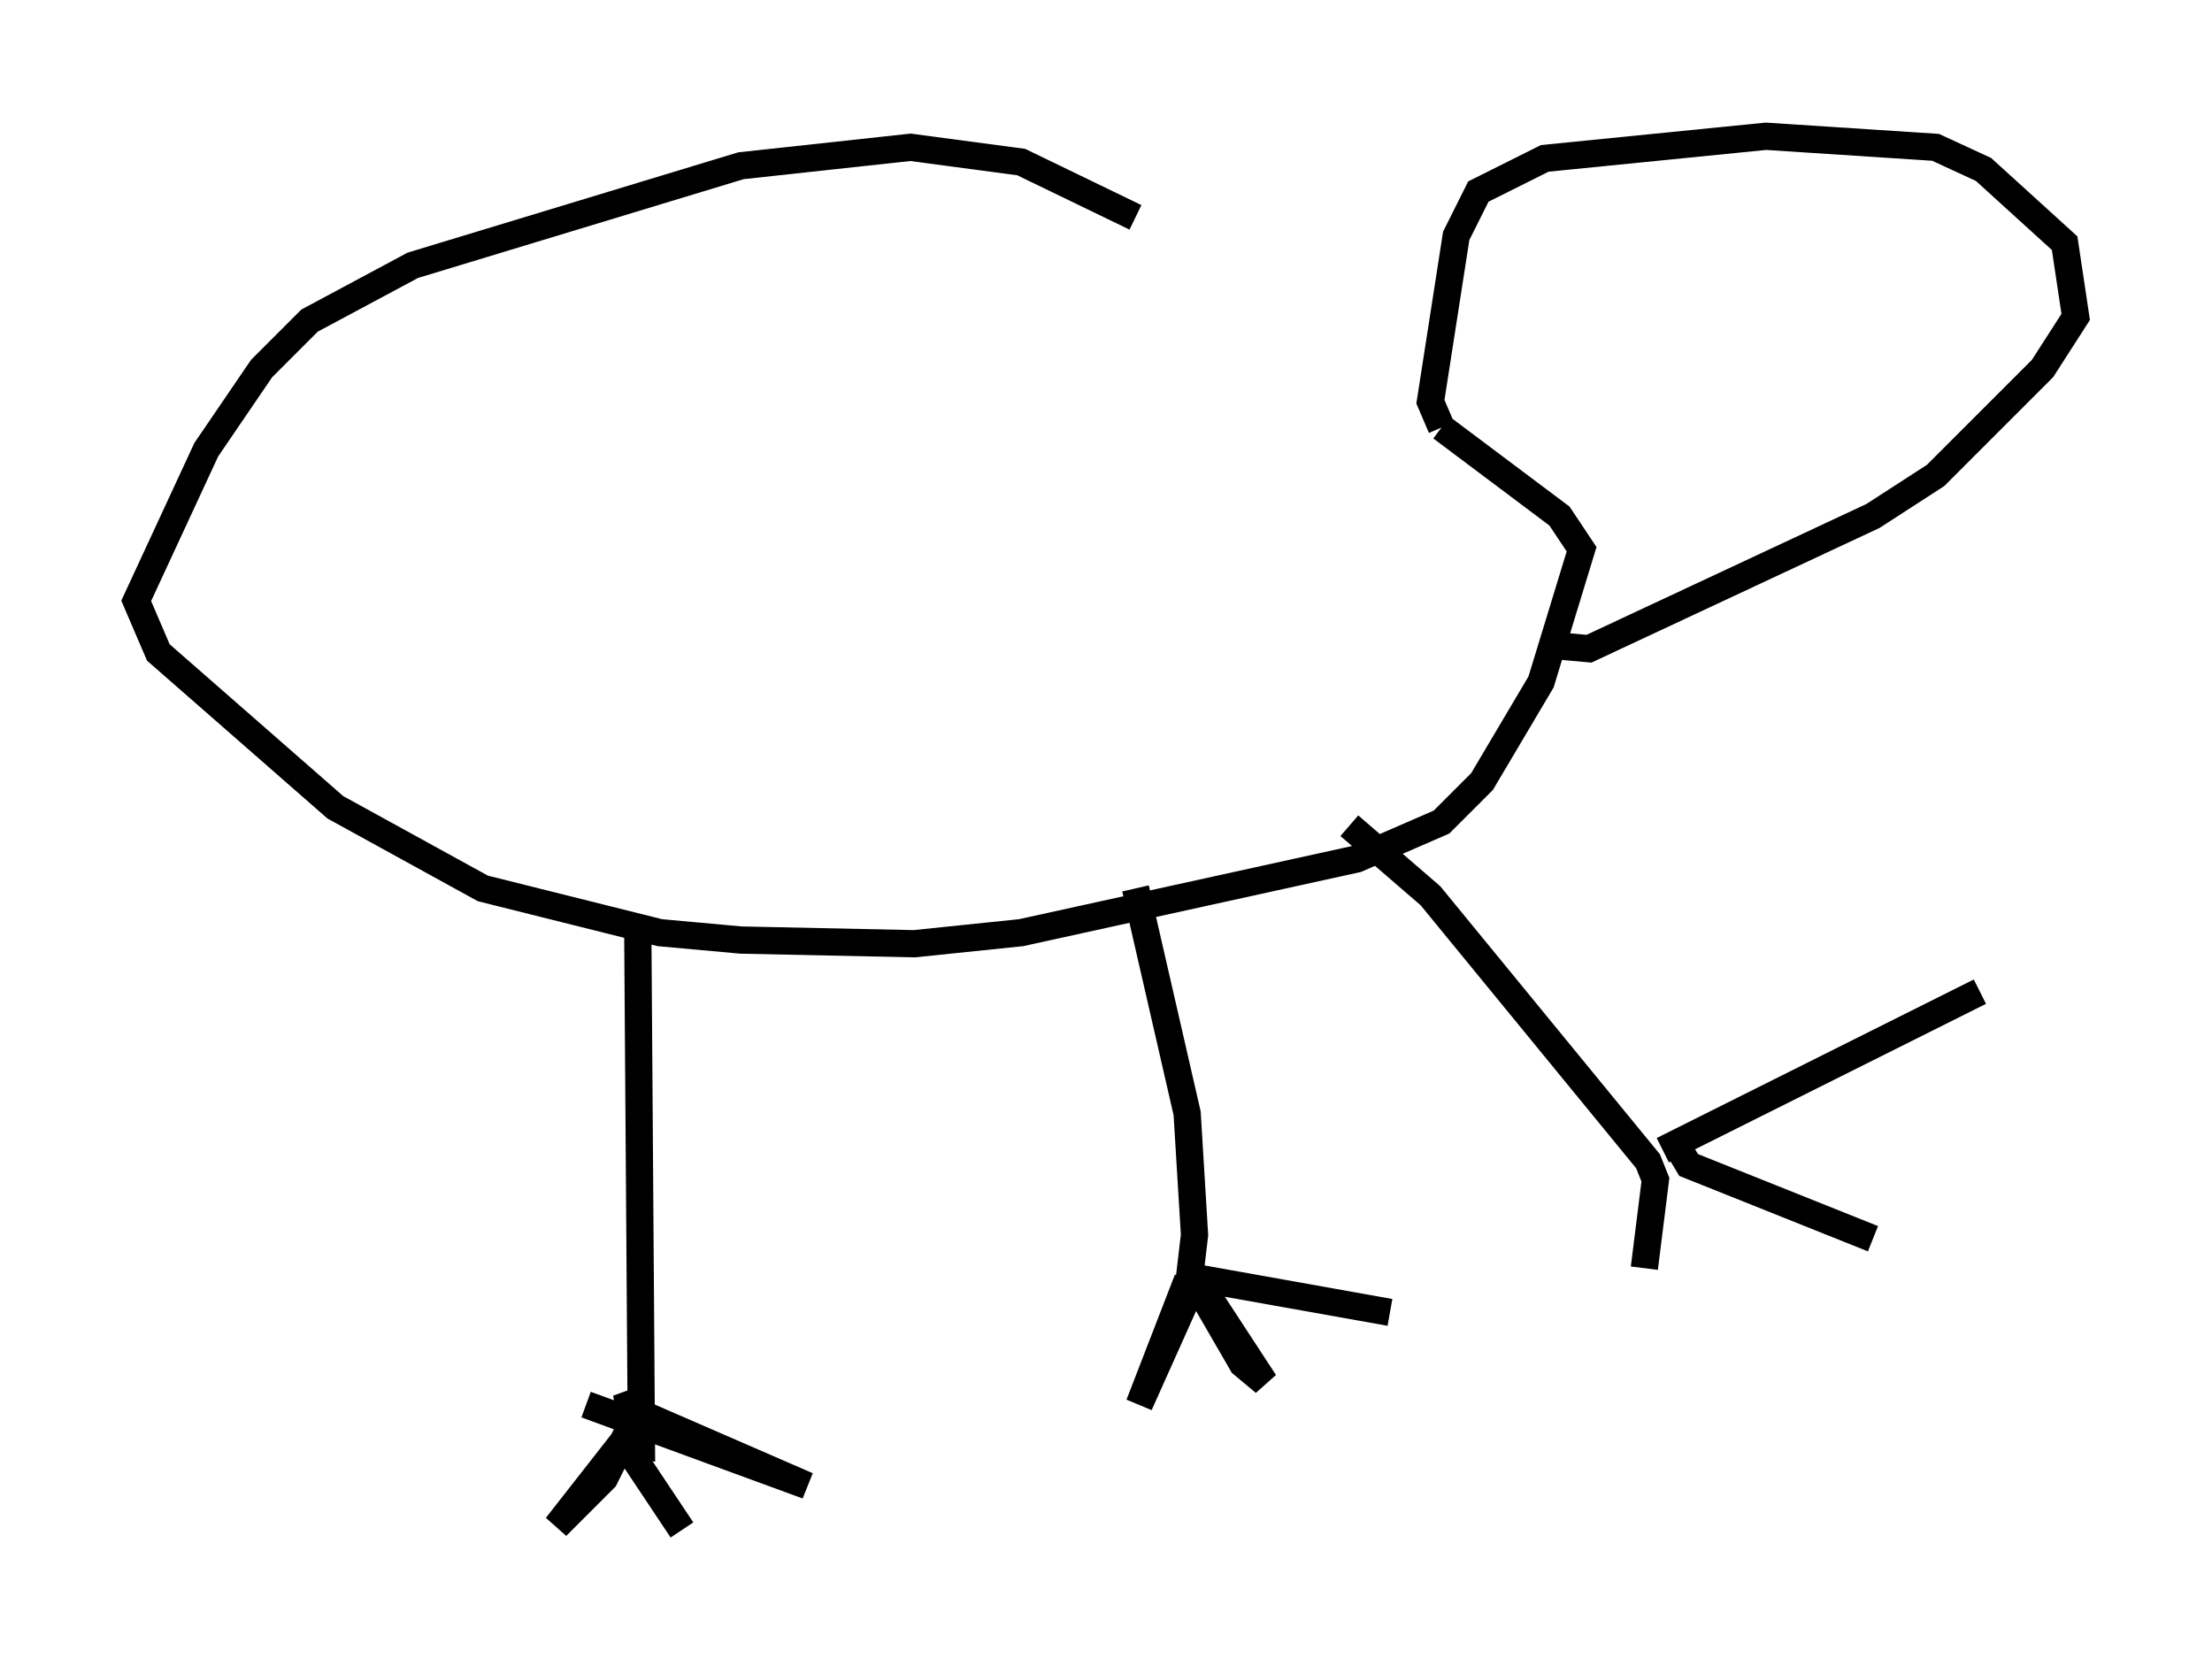 <?xml version="1.0" encoding="utf-8" ?>
<svg baseProfile="full" height="61.15" version="1.1" width="81.177" xmlns="http://www.w3.org/2000/svg" xmlns:ev="http://www.w3.org/2001/xml-events" xmlns:xlink="http://www.w3.org/1999/xlink"><defs /><rect fill="white" height="61.15" width="81.177" x="0" y="0" /><path d="M53.037, 15.149 m-11.367, -7.172 l-4.195, -2.03 -4.059, -0.541 l-6.225, 0.677 -12.043, 3.654 l-3.789, 2.03 -1.759, 1.759 l-2.03, 2.977 -2.571, 5.548 l0.812, 1.894 6.495, 5.683 l5.413, 2.977 6.495, 1.624 l2.977, 0.271 6.36, 0.135 l3.924, -0.406 12.314, -2.706 l3.112, -1.353 1.488, -1.488 l2.165, -3.654 1.488, -4.871 l-0.812, -1.218 -4.33, -3.248 m0.0, 0.0 l-0.406, -0.947 0.947, -6.089 l0.812, -1.624 2.436, -1.218 l8.119, -0.812 6.225, 0.406 l1.759, 0.812 2.977, 2.706 l0.406, 2.706 -1.218, 1.894 l-3.924, 3.924 -2.3, 1.488 l-10.419, 4.871 -1.488, -0.135 m-7.307, 6.631 l2.977, 2.571 7.984, 9.743 l0.271, 0.677 -0.406, 3.248 m1.218, -4.465 l0.406, 0.677 6.766, 2.706 m-7.713, -3.248 l11.637, -5.819 m-30.987, -3.789 l1.894, 8.254 0.271, 4.465 l-0.271, 2.3 -1.759, 3.924 l1.624, -4.195 0.677, 0.135 l1.488, 2.571 0.812, 0.677 l-2.3, -3.518 -0.677, -0.406 l7.578, 1.353 m-27.605, -14.208 l0.135, 19.08 -0.677, -0.135 l-2.436, 3.112 1.759, -1.759 l0.677, -1.353 2.165, 3.248 l-1.624, -2.436 -0.406, -2.571 l0.406, 0.677 6.225, 2.706 l-8.119, -2.977 " fill="none" stroke="black" stroke-width="1" /></svg>
